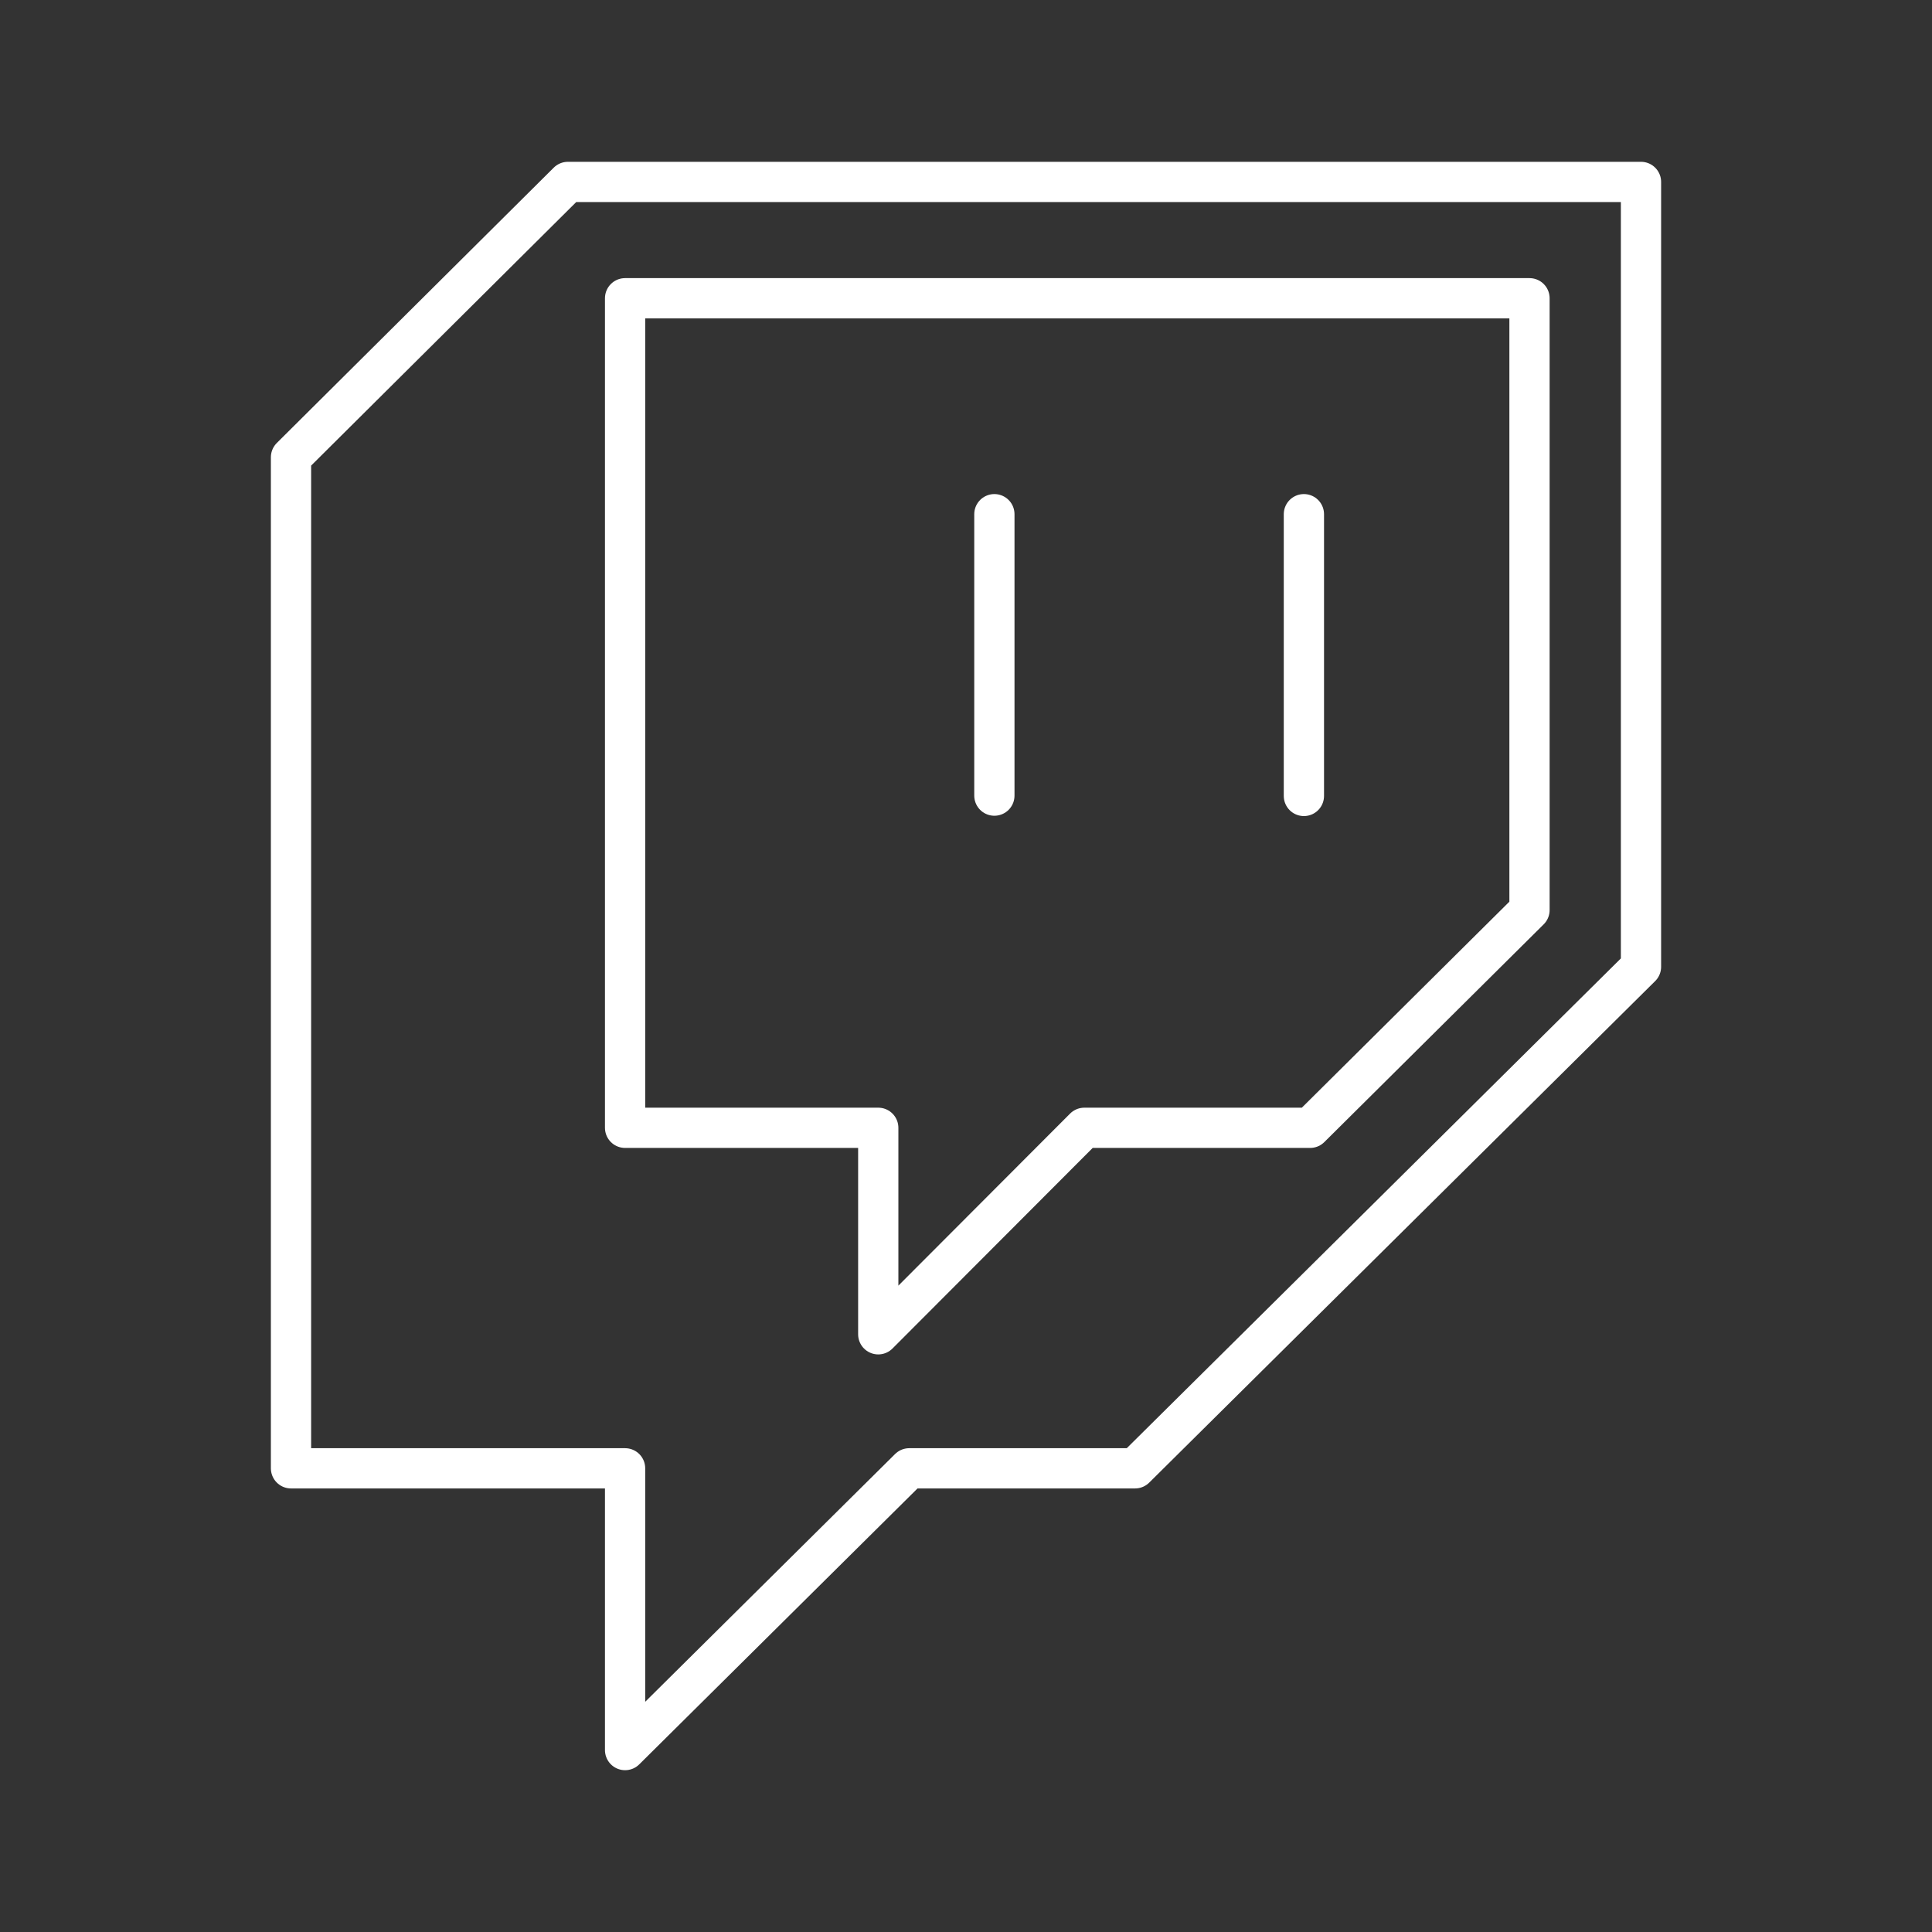 <?xml version="1.0" encoding="UTF-8"?><svg id="a" xmlns="http://www.w3.org/2000/svg" viewBox="0 0 48 48"><rect x="0" y="0" width="48" height="48" fill="#333333" stroke="none"/><defs><style>.b{fill:none;stroke:#fff;stroke-linecap:round;stroke-linejoin:round;}</style></defs><polygon class="b" points="14.11 4.52 7.23 11.36 7.23 36.48 15.53 36.48 15.53 43.48 22.59 36.48 28.2 36.48 40.77 24.02 40.77 4.52 14.11 4.52"/><polygon class="b" points="15.53 7.41 38 7.41 38 22.61 32.55 28.02 26.94 28.02 21.82 33.15 21.82 28.02 15.53 28.02 15.53 7.41"/><line class="b" x1="24.705" y1="12.775" x2="24.705" y2="19.767"/><line class="b" x1="32.395" y1="19.775" x2="32.395" y2="12.775"/></svg>